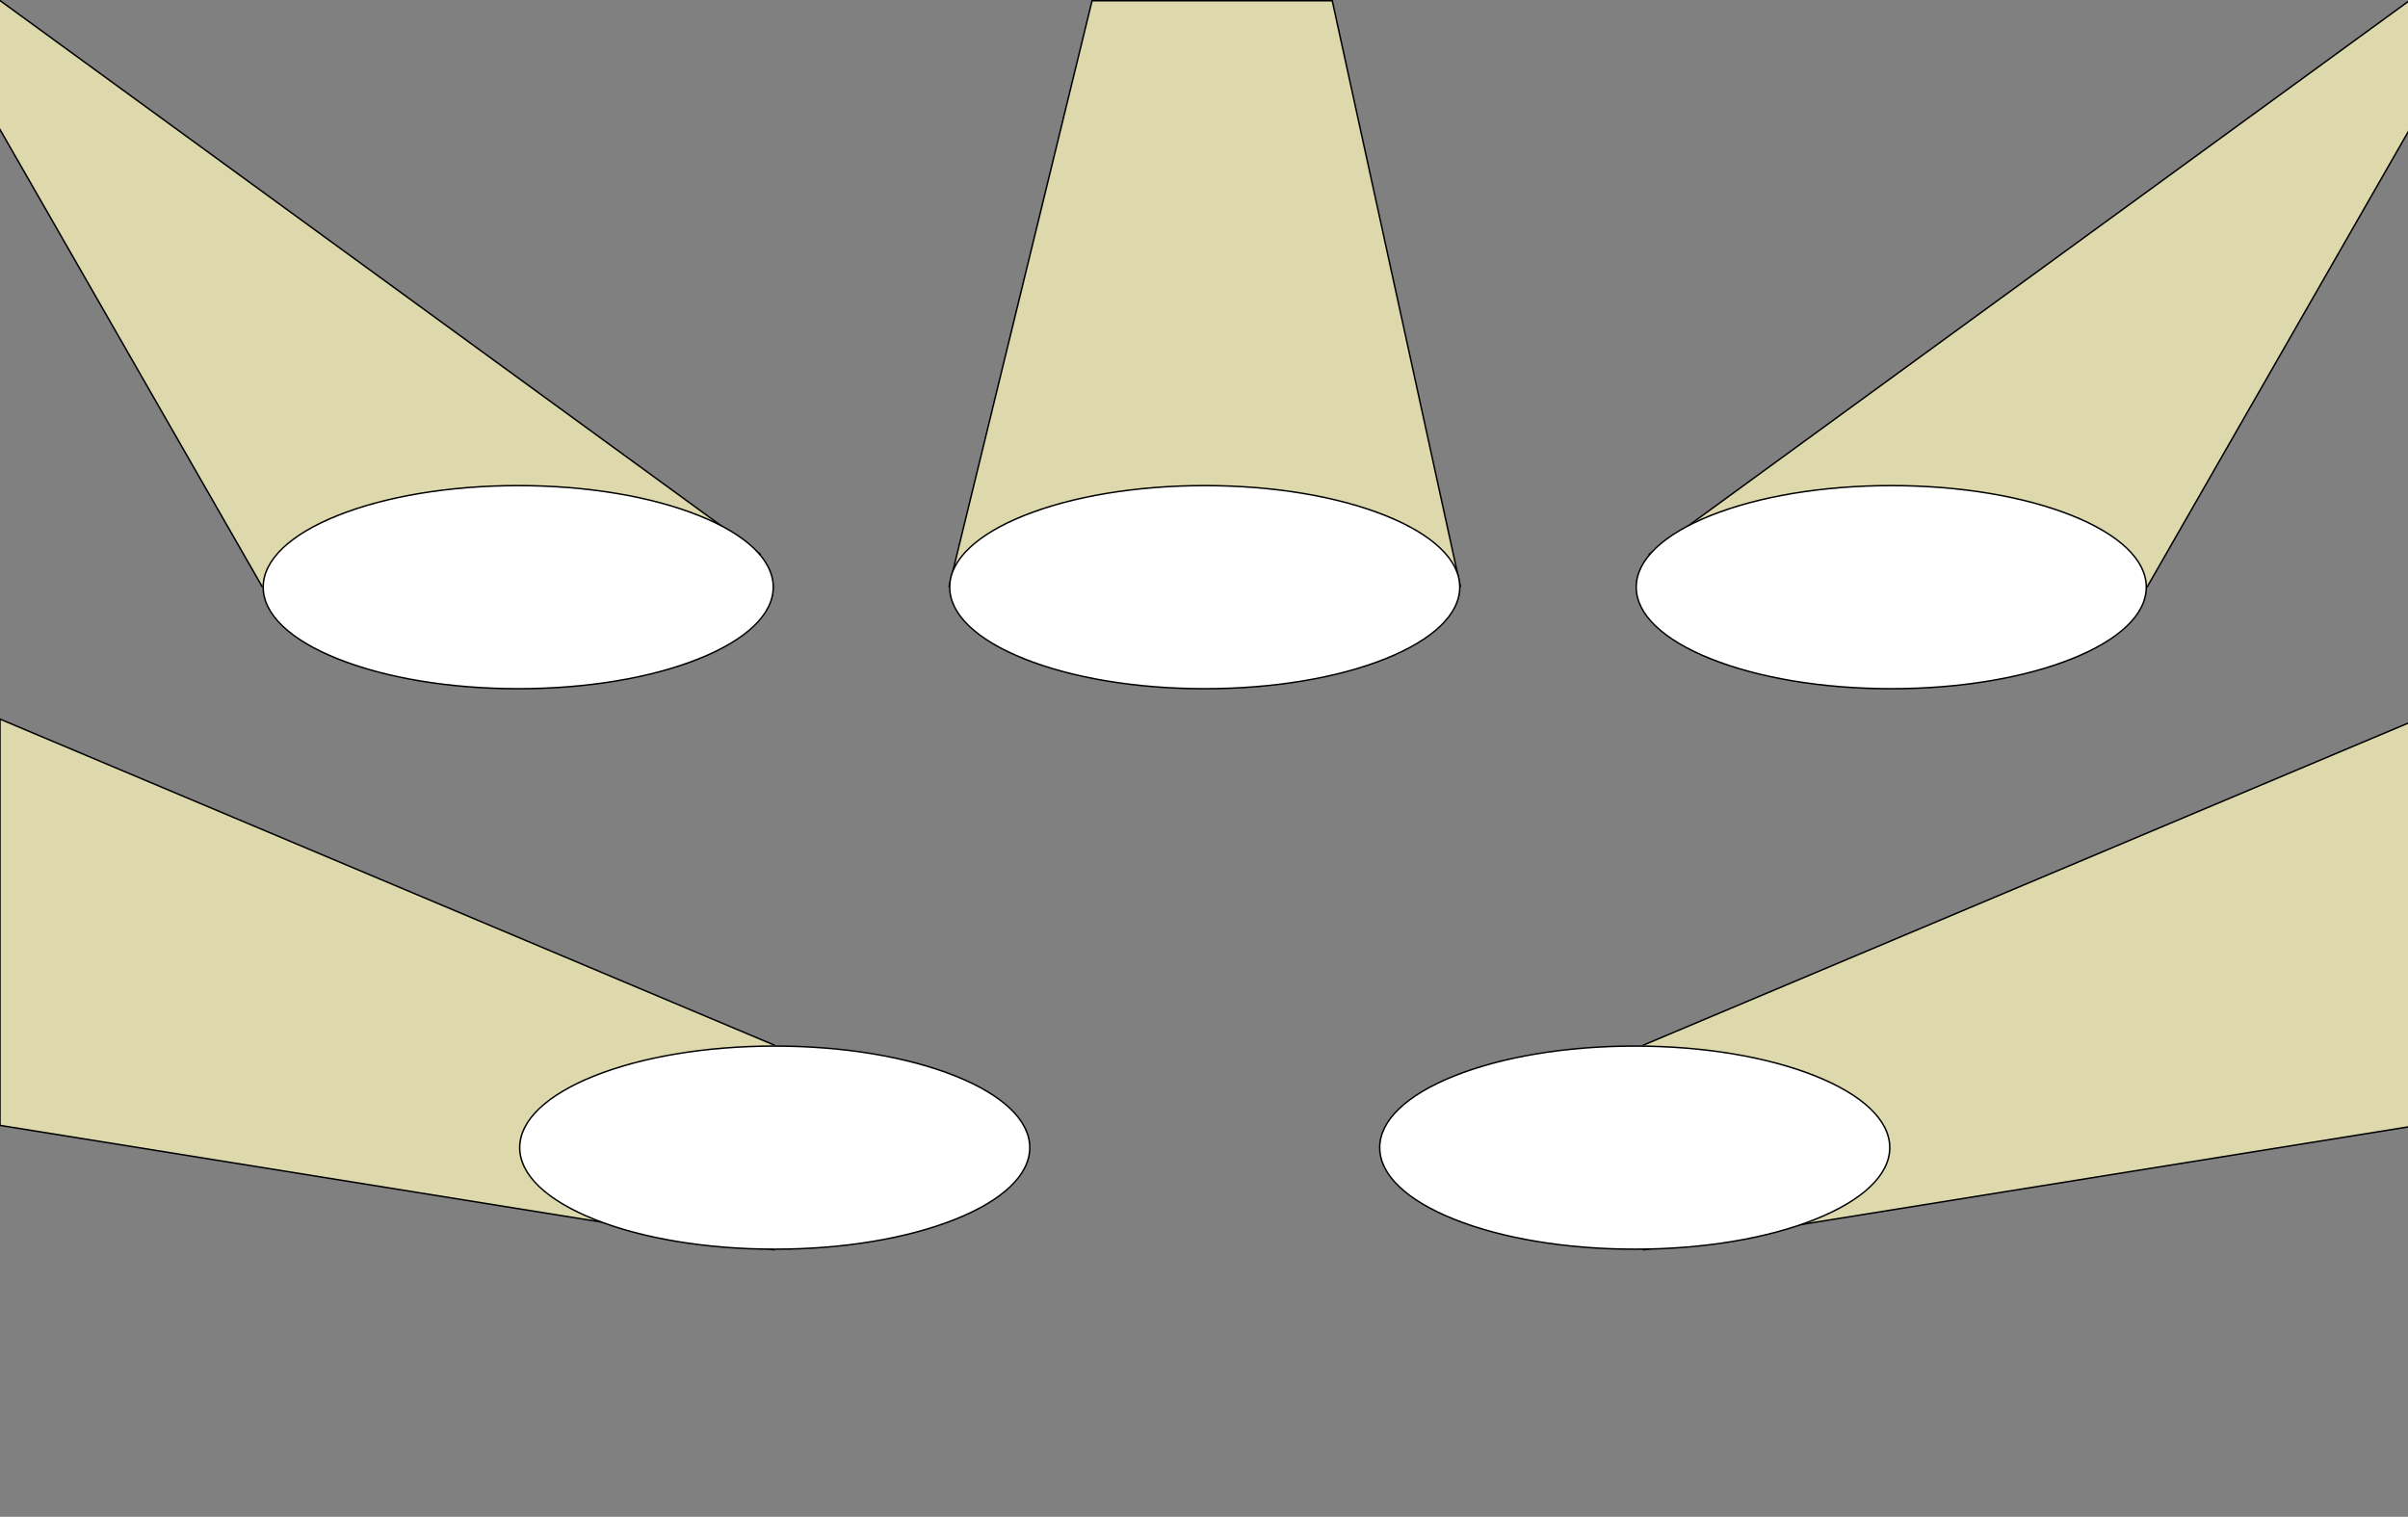 <?xml version="1.0" encoding="utf-8"?>
<!-- Generator: Adobe Illustrator 28.2.0, SVG Export Plug-In . SVG Version: 6.00 Build 0)  -->
<svg version="1.1" xmlns="http://www.w3.org/2000/svg" xmlns:xlink="http://www.w3.org/1999/xlink" x="0px" y="0px"
	 viewBox="0 0 1624 1023" style="enable-background:new 0 0 1624 1023;" xml:space="preserve">
<rect x="0" y="0" width="1624" height="1023" fill="#808080" stroke="none"/>
<style type="text/css">
	.st0{fill:#DDD9AC;stroke:#000000;stroke-miterlimit:10;}
	.st1{fill:#FFFFFF;}
</style>
<g id="Layer_2">
	<polyline class="st0" points="177,396 -0.5,86.5 -0.5,0 513.12,374.09 	"/>
	<polyline class="st0" points="1448,396 1625.5,86.5 1625.5,0 1111.88,374.09 	"/>
	<polyline class="st0" points="640,396 736.5,0.5 898.5,0.5 985,396 	"/>
	<polyline class="st0" points="522.5,705 0,485 0,759 522.5,843 	"/>
	<polyline class="st0" points="1108,705 1630.5,485 1630.5,759 1108,843 	"/>
</g>
<g id="Layer_1">
	<g>
		<ellipse class="st1" cx="522.5" cy="774" rx="172" ry="68.5"/>
		<path d="M522.5,706c45.95,0,89.14,7.15,121.6,20.14C676.28,739.01,694,756.01,694,774c0,17.99-17.72,34.99-49.9,47.86
			C611.64,834.85,568.45,842,522.5,842s-89.14-7.15-121.6-20.14C368.72,808.99,351,791.99,351,774c0-17.99,17.72-34.99,49.9-47.86
			C433.36,713.15,476.55,706,522.5,706 M522.5,705c-95.27,0-172.5,30.89-172.5,69s77.23,69,172.5,69S695,812.11,695,774
			S617.77,705,522.5,705L522.5,705z"/>
	</g>
	<g>
		<ellipse class="st1" cx="812.5" cy="396" rx="172" ry="68.5"/>
		<path d="M812.5,328c45.95,0,89.14,7.15,121.6,20.14C966.28,361.01,984,378.01,984,396c0,17.99-17.72,34.99-49.9,47.86
			C901.64,456.85,858.45,464,812.5,464c-45.95,0-89.14-7.15-121.6-20.14C658.72,430.99,641,413.99,641,396
			c0-17.99,17.72-34.99,49.9-47.86C723.36,335.15,766.55,328,812.5,328 M812.5,327c-95.27,0-172.5,30.89-172.5,69s77.23,69,172.5,69
			S985,434.11,985,396S907.77,327,812.5,327L812.5,327z"/>
	</g>
	<g>
		<ellipse class="st1" cx="349.5" cy="396" rx="172" ry="68.5"/>
		<path d="M349.5,328c45.95,0,89.14,7.15,121.6,20.14C503.28,361.01,521,378.01,521,396s-17.72,34.99-49.9,47.86
			C438.64,456.85,395.45,464,349.5,464s-89.14-7.15-121.6-20.14C195.72,430.99,178,413.99,178,396s17.72-34.99,49.9-47.86
			C260.36,335.15,303.55,328,349.5,328 M349.5,327c-95.27,0-172.5,30.89-172.5,69s77.23,69,172.5,69S522,434.11,522,396
			S444.77,327,349.5,327L349.5,327z"/>
	</g>
	<g>
		<ellipse class="st1" cx="1102.5" cy="774" rx="172" ry="68.5"/>
		<g>
			<path d="M1102.5,706c45.95,0,89.14,7.15,121.6,20.14c32.18,12.87,49.9,29.87,49.9,47.86s-17.72,34.99-49.9,47.86
				c-32.47,12.99-75.65,20.14-121.6,20.14s-89.14-7.15-121.6-20.14C948.72,808.99,931,791.99,931,774s17.72-34.99,49.9-47.86
				C1013.36,713.15,1056.55,706,1102.5,706 M1102.5,705c-95.27,0-172.5,30.89-172.5,69s77.23,69,172.5,69s172.5-30.89,172.5-69
				S1197.77,705,1102.5,705L1102.5,705z"/>
		</g>
	</g>
	<g>
		<ellipse class="st1" cx="1275.5" cy="396" rx="172" ry="68.5"/>
		<path d="M1275.5,328c45.95,0,89.14,7.15,121.6,20.14c32.18,12.87,49.9,29.87,49.9,47.86c0,17.99-17.72,34.99-49.9,47.86
			c-32.47,12.99-75.65,20.14-121.6,20.14s-89.14-7.15-121.6-20.14c-32.18-12.87-49.9-29.87-49.9-47.86
			c0-17.99,17.72-34.99,49.9-47.86C1186.36,335.15,1229.55,328,1275.5,328 M1275.5,327c-95.27,0-172.5,30.89-172.5,69
			s77.23,69,172.5,69s172.5-30.89,172.5-69S1370.77,327,1275.5,327L1275.5,327z"/>
	</g>
</g>
</svg>
